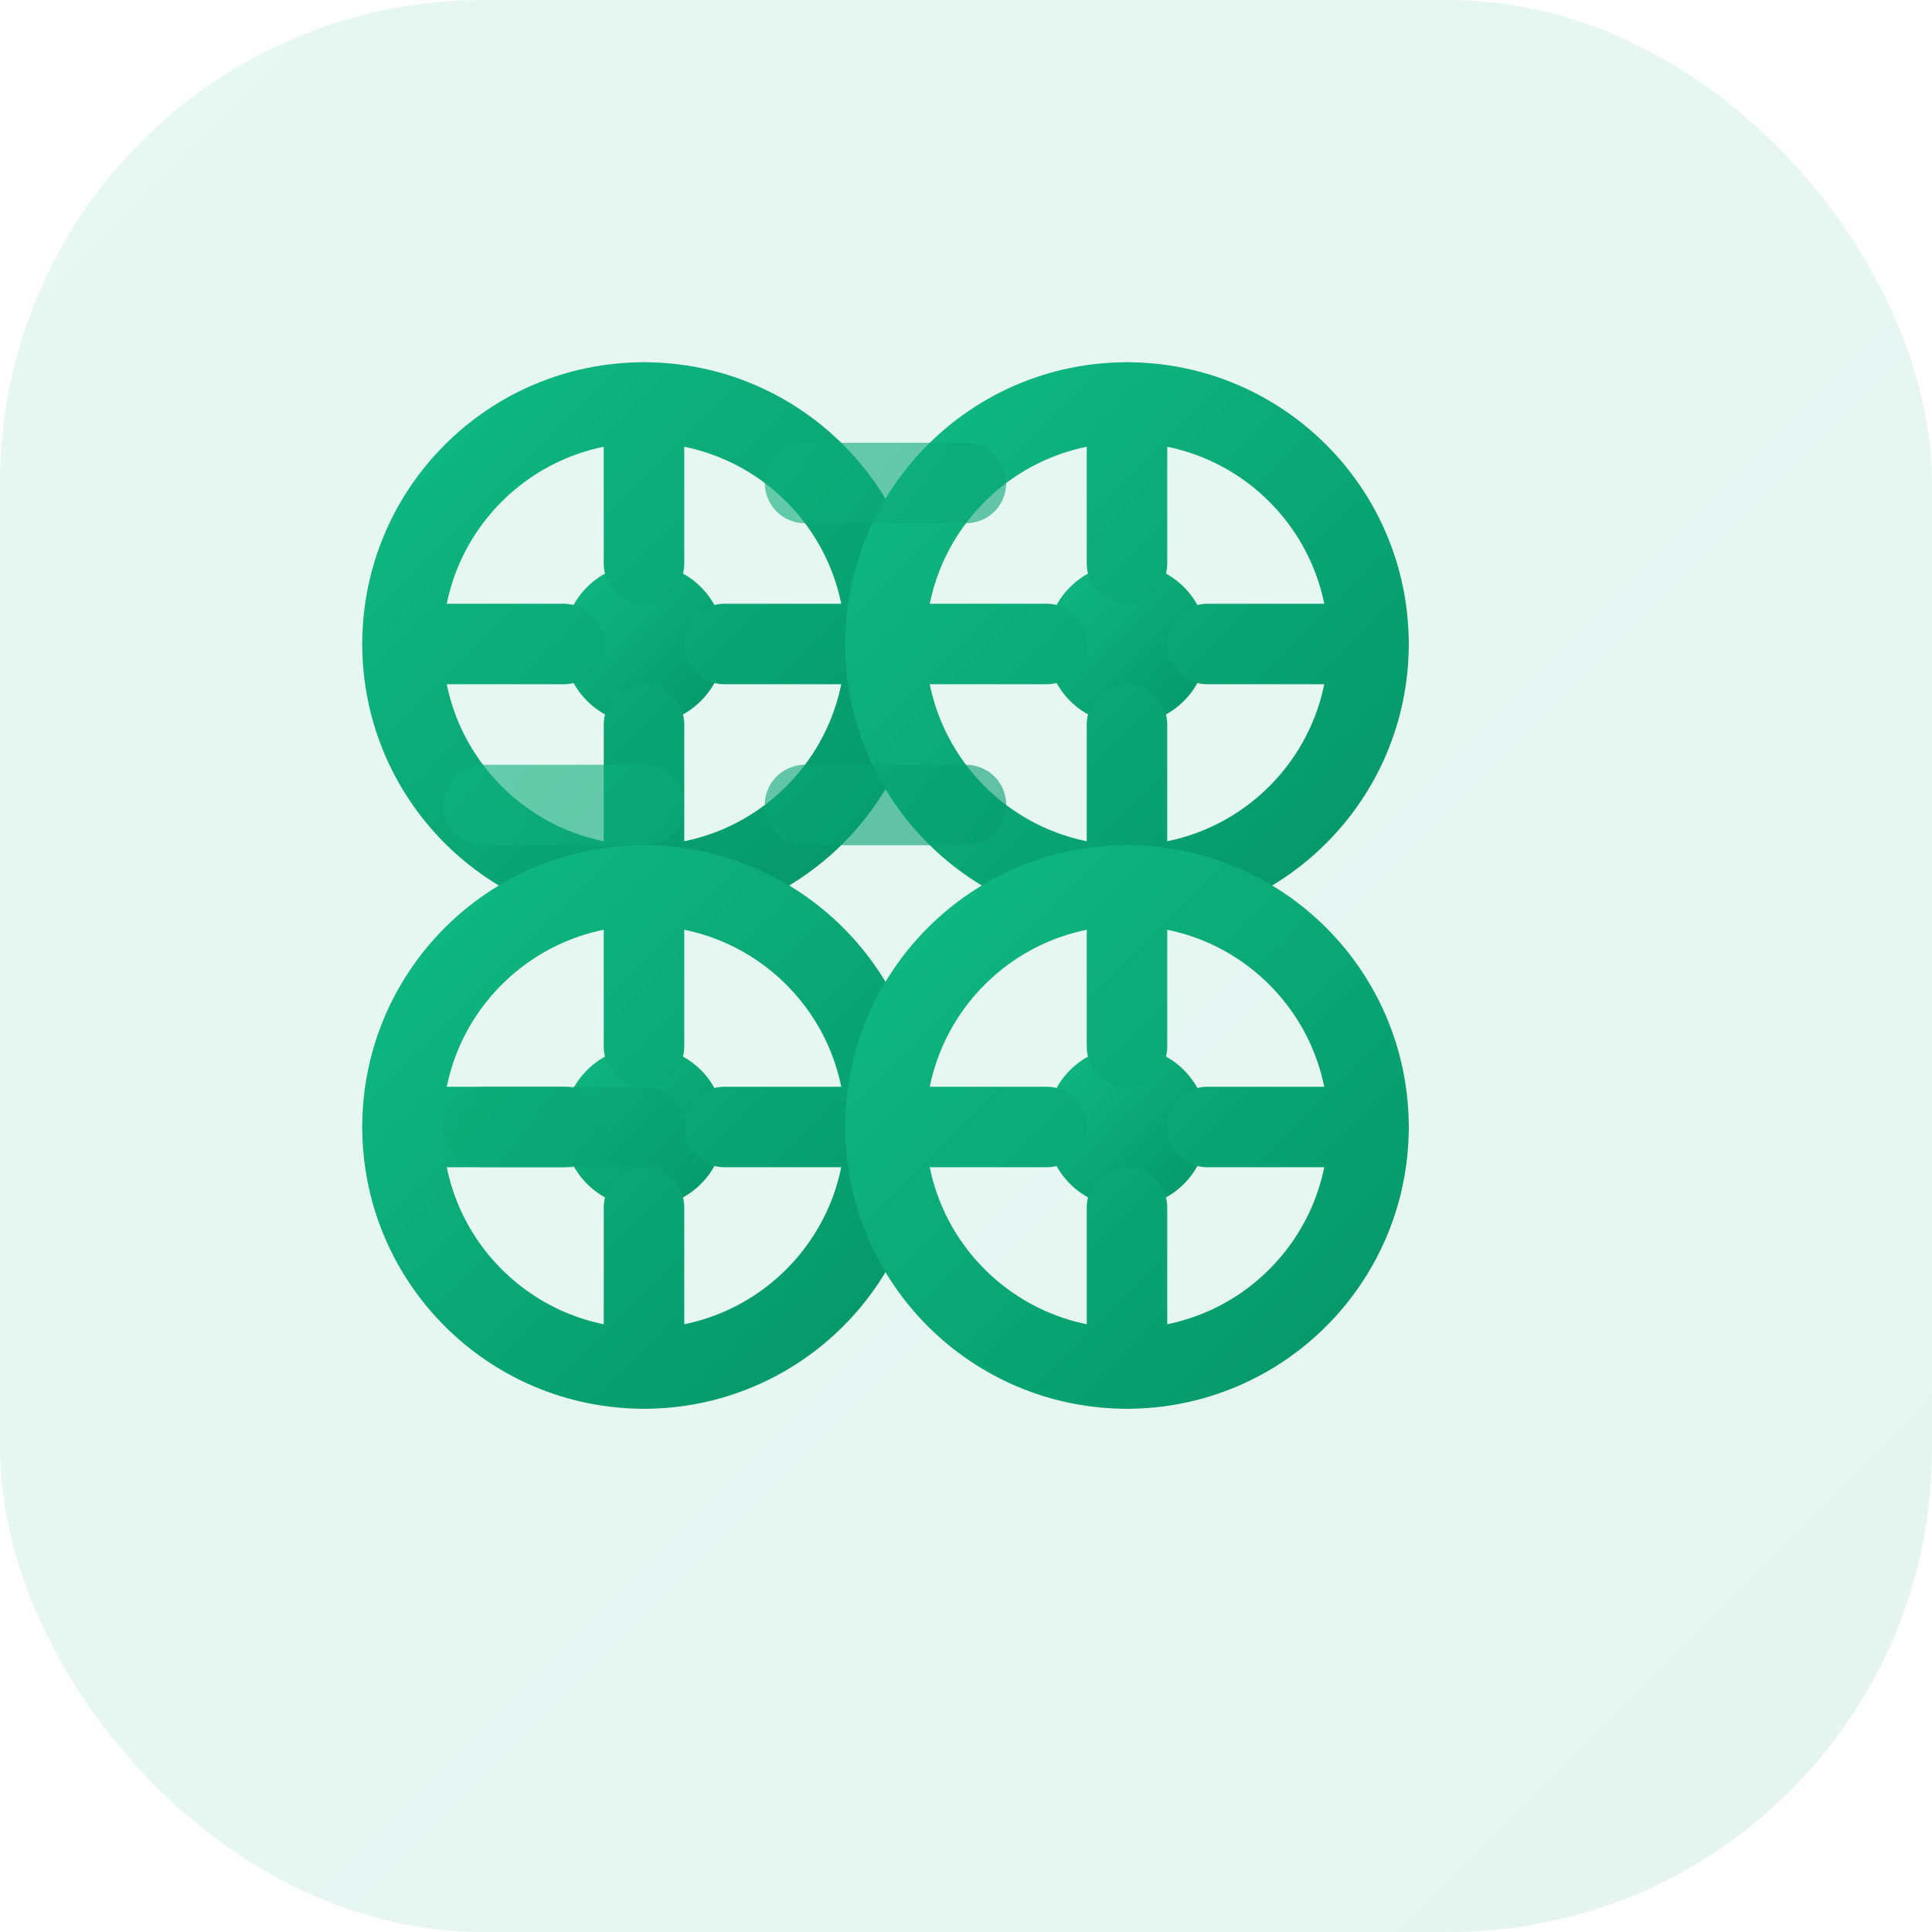 <svg width="48" height="48" viewBox="0 0 48 48" fill="none" xmlns="http://www.w3.org/2000/svg">
  <defs>
    <linearGradient id="automationGradient" x1="0%" y1="0%" x2="100%" y2="100%">
      <stop offset="0%" style="stop-color:#10B981;stop-opacity:1" />
      <stop offset="100%" style="stop-color:#059669;stop-opacity:1" />
    </linearGradient>
  </defs>
  <rect width="48" height="48" rx="12" fill="url(#automationGradient)" opacity="0.1"/>
  <g transform="translate(8, 8)">
    <circle cx="8" cy="8" r="6" fill="none" stroke="url(#automationGradient)" stroke-width="2"/>
    <circle cx="8" cy="8" r="2" fill="url(#automationGradient)"/>
    <path d="M8 2L8 6M8 10L8 14M2 8L6 8M10 8L14 8" stroke="url(#automationGradient)" stroke-width="2" stroke-linecap="round"/>
  </g>
  <g transform="translate(20, 8)">
    <circle cx="8" cy="8" r="6" fill="none" stroke="url(#automationGradient)" stroke-width="2"/>
    <circle cx="8" cy="8" r="2" fill="url(#automationGradient)"/>
    <path d="M8 2L8 6M8 10L8 14M2 8L6 8M10 8L14 8" stroke="url(#automationGradient)" stroke-width="2" stroke-linecap="round"/>
  </g>
  <g transform="translate(8, 20)">
    <circle cx="8" cy="8" r="6" fill="none" stroke="url(#automationGradient)" stroke-width="2"/>
    <circle cx="8" cy="8" r="2" fill="url(#automationGradient)"/>
    <path d="M8 2L8 6M8 10L8 14M2 8L6 8M10 8L14 8" stroke="url(#automationGradient)" stroke-width="2" stroke-linecap="round"/>
  </g>
  <g transform="translate(20, 20)">
    <circle cx="8" cy="8" r="6" fill="none" stroke="url(#automationGradient)" stroke-width="2"/>
    <circle cx="8" cy="8" r="2" fill="url(#automationGradient)"/>
    <path d="M8 2L8 6M8 10L8 14M2 8L6 8M10 8L14 8" stroke="url(#automationGradient)" stroke-width="2" stroke-linecap="round"/>
  </g>
  <path d="M20 12L24 12M20 20L24 20M12 20L16 20M12 28L16 28" stroke="url(#automationGradient)" stroke-width="2" stroke-linecap="round" opacity="0.6"/>
</svg>